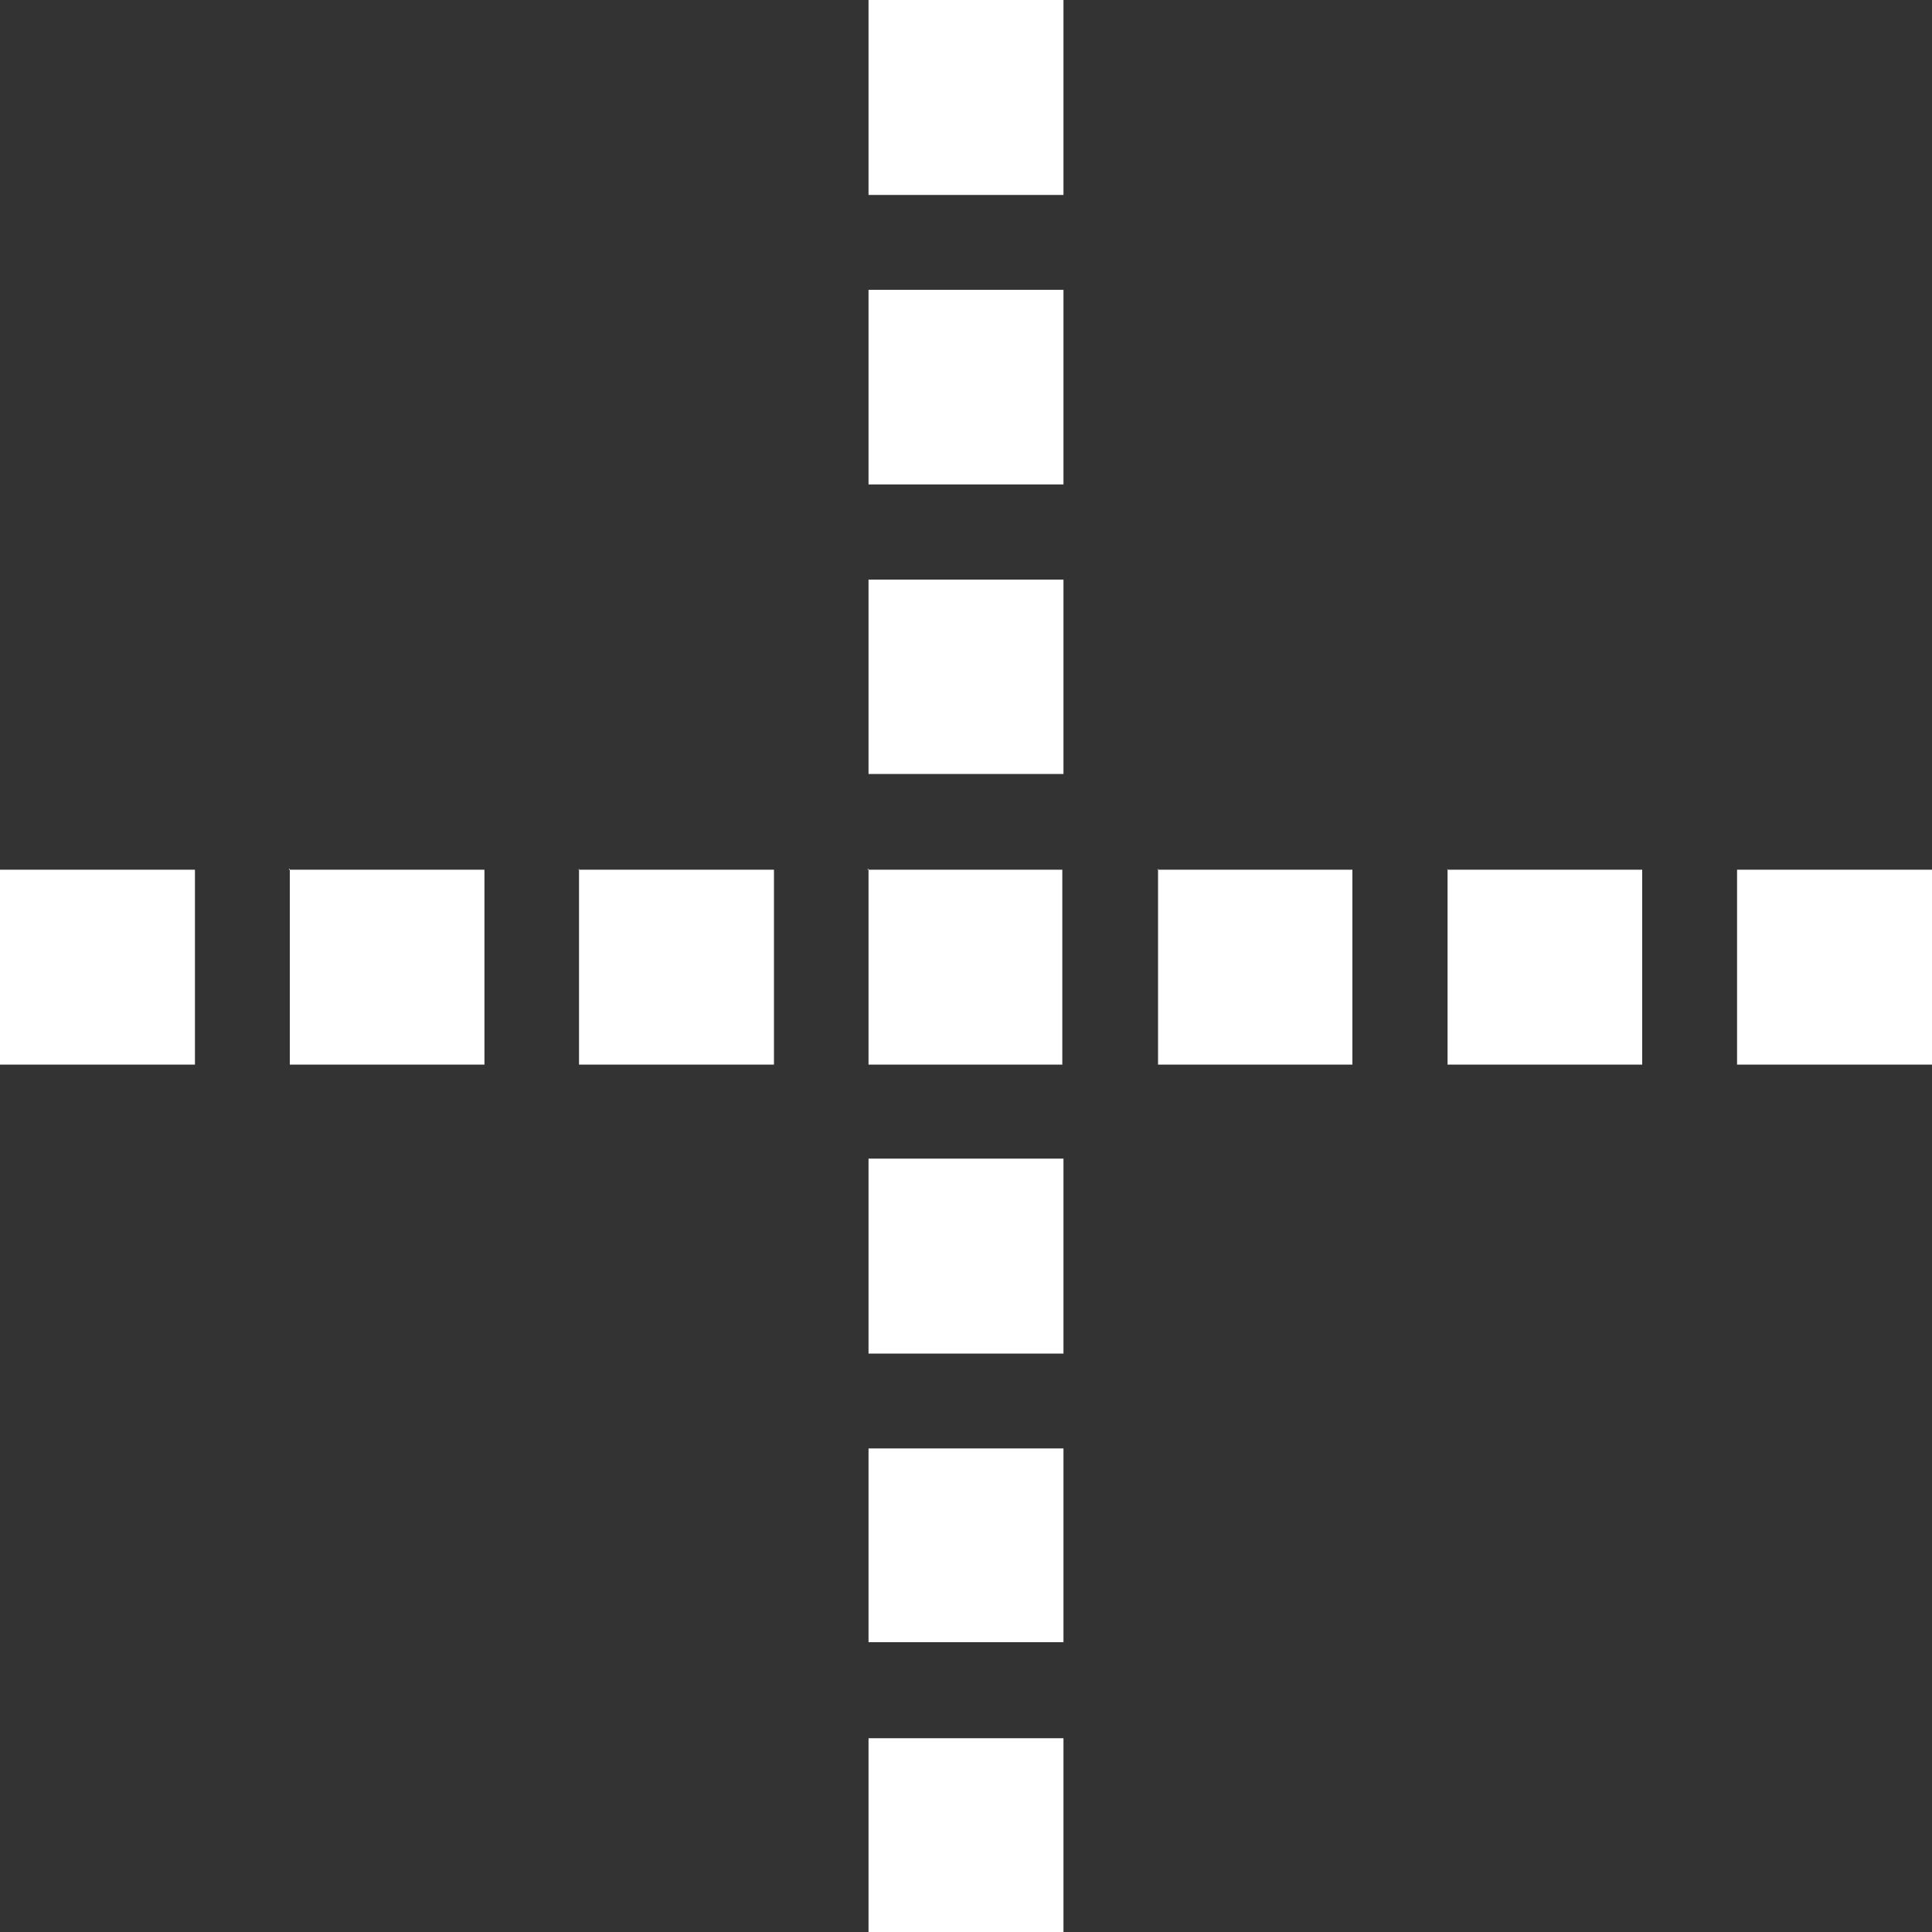 <svg xmlns="http://www.w3.org/2000/svg" width="20" height="20" viewBox="0 0 20 20">
  <rect x="0" y="0" width="20" height="20" fill="#333333" stroke="none"/>
  <defs>
    <style>
      .cls-1 {
        fill: #fff;
        fill-rule: evenodd;
      }
    </style>
  </defs>
  <path class="cls-1" d="M8.991,0h2.018V2.018H8.991V0Zm0,3h2.018V5.015H8.991V3Zm0,3h2.018V8.012H8.991V5.994Zm0,5.994h2.018v2.018H8.991V11.988Zm0,3h2.018V17H8.991V14.985Zm0,3h2.018V20H8.991V17.982Zm8.991-8.991H20v2.018H17.982V8.991Zm-3,0H17v2.018H14.985V8.991Zm-3,0h2.018v2.018H11.988V8.991Zm-5.994,0H8.012v2.018H5.994V8.991Zm-3,0H5.015v2.018H3V8.991Zm-3,0H2.018v2.018H0V8.991Zm8.991,0h2.018v2.018H8.991V8.991Z"/>
</svg>
